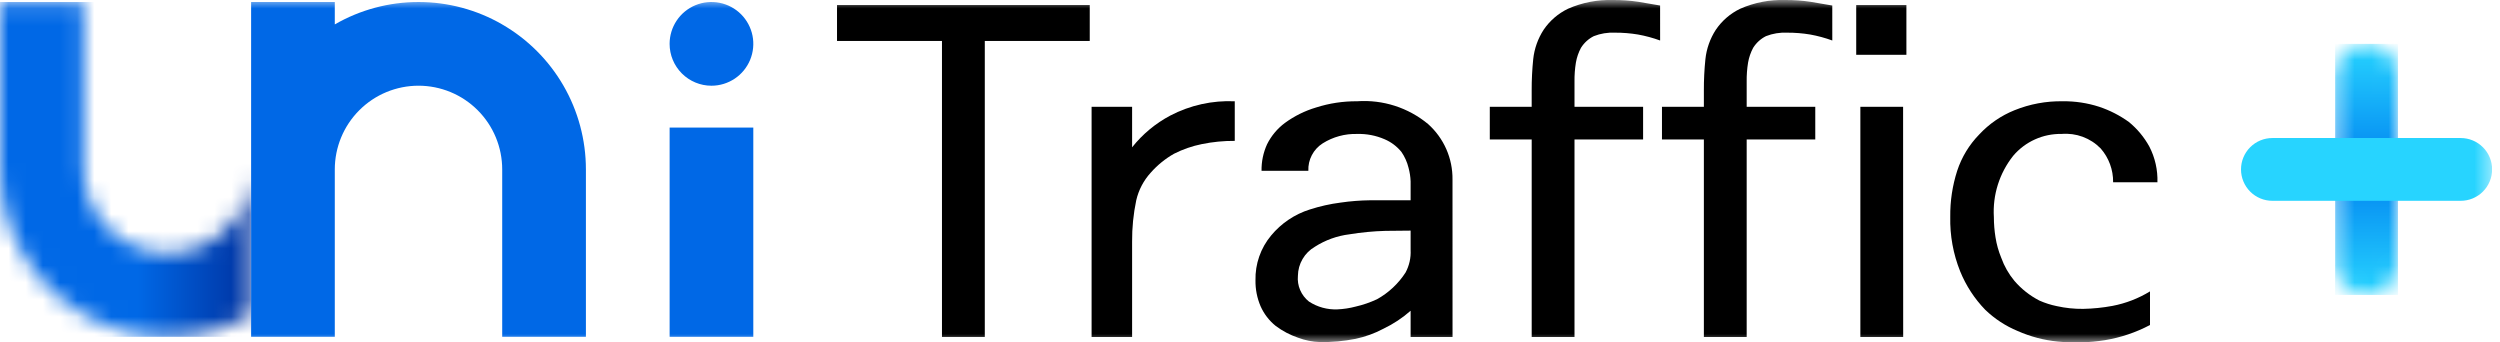 <svg width="146" height="20" viewBox="0 0 146 20" fill="none" xmlns="http://www.w3.org/2000/svg">
<g id="&#234;&#183;&#184;&#235;&#163;&#185;_181295" clip-path="url(#clip0_5416_3692)">
<g id="&#234;&#183;&#184;&#235;&#163;&#185; 181286">
<g id="Clip path group">
<mask id="mask0_5416_3692" style="mask-type:luminance" maskUnits="userSpaceOnUse" x="0" y="0" width="146" height="20">
<g id="clip-path">
<path id="&#236;&#130;&#172;&#234;&#176;&#129;&#237;&#152;&#149; 42447" d="M145.539 0H0V20H145.539V0Z" fill="white"/>
</g>
</mask>
<g mask="url(#mask0_5416_3692)">
<g id="&#234;&#183;&#184;&#235;&#163;&#185; 181285">
<path id="&#237;&#140;&#168;&#236;&#138;&#164; 92823" d="M41.549 5.006C42.033 5.006 42.505 4.862 42.907 4.594C43.309 4.325 43.622 3.944 43.807 3.497C43.992 3.05 44.041 2.559 43.947 2.085C43.852 1.61 43.619 1.175 43.278 0.833C42.936 0.491 42.5 0.258 42.026 0.164C41.552 0.07 41.06 0.118 40.614 0.303C40.167 0.488 39.785 0.801 39.517 1.203C39.248 1.605 39.105 2.078 39.105 2.561C39.105 3.21 39.362 3.831 39.821 4.29C40.279 4.748 40.901 5.006 41.549 5.006Z" fill="#0068E6"/>
<path id="&#236;&#130;&#172;&#234;&#176;&#129;&#237;&#152;&#149; 42446" d="M43.993 7.45H39.106V19.67H43.993V7.45Z" fill="#0068E6"/>
</g>
</g>
</g>
</g>
<g id="&#234;&#183;&#184;&#235;&#163;&#185; 181288">
<g id="Clip path group_2">
<mask id="mask1_5416_3692" style="mask-type:luminance" maskUnits="userSpaceOnUse" x="0" y="0" width="15" height="20">
<g id="clip-path-2">
<path id="&#237;&#140;&#168;&#236;&#138;&#164; 92824" d="M0 0.118V9.894C0 11.61 0.452 13.295 1.311 14.781C2.169 16.267 3.403 17.501 4.889 18.359C6.375 19.217 8.061 19.669 9.777 19.669C11.492 19.669 13.178 19.218 14.665 18.36V9.894C14.665 11.19 14.149 12.434 13.233 13.35C12.316 14.267 11.073 14.782 9.776 14.782C8.48 14.782 7.236 14.267 6.32 13.35C5.403 12.434 4.888 11.19 4.888 9.894V0.118H0Z" fill="white"/>
</g>
</mask>
<g mask="url(#mask1_5416_3692)">
<g id="&#234;&#183;&#184;&#235;&#163;&#185; 181287">
<path id="&#236;&#130;&#172;&#234;&#176;&#129;&#237;&#152;&#149; 42448" d="M14.665 0.118H0V19.67H14.665V0.118Z" fill="url(#paint0_linear_5416_3692)"/>
</g>
</g>
</g>
</g>
<g id="&#234;&#183;&#184;&#235;&#163;&#185; 181290">
<g id="Clip path group_3">
<mask id="mask2_5416_3692" style="mask-type:luminance" maskUnits="userSpaceOnUse" x="0" y="0" width="146" height="20">
<g id="clip-path_2">
<path id="&#236;&#130;&#172;&#234;&#176;&#129;&#237;&#152;&#149; 42447_2" d="M145.539 0H0V20H145.539V0Z" fill="white"/>
</g>
</mask>
<g mask="url(#mask2_5416_3692)">
<g id="&#234;&#183;&#184;&#235;&#163;&#185; 181289">
<path id="&#237;&#140;&#168;&#236;&#138;&#164; 92825" d="M29.329 1.426C27.843 0.568 26.157 0.117 24.441 0.117C22.725 0.117 21.039 0.568 19.552 1.426V0.117H14.665V19.67H19.552V9.894C19.552 8.597 20.067 7.354 20.984 6.437C21.901 5.52 23.144 5.005 24.441 5.005C25.737 5.005 26.981 5.52 27.897 6.437C28.814 7.354 29.329 8.597 29.329 9.894V19.67H34.217V9.894C34.217 8.178 33.766 6.492 32.908 5.006C32.05 3.519 30.815 2.285 29.329 1.428" fill="#0068E6"/>
<path id="&#237;&#140;&#168;&#236;&#138;&#164; 92826" d="M63.641 2.392H57.512V19.678H55.011V2.392H48.882V0.295H63.641V2.392Z" fill="black"/>
<path id="&#237;&#140;&#168;&#236;&#138;&#164; 92827" d="M72.11 8.227C71.465 8.223 70.821 8.286 70.188 8.415C69.623 8.529 69.076 8.719 68.562 8.979C68.051 9.269 67.593 9.642 67.204 10.082C66.788 10.538 66.496 11.093 66.357 11.695C66.19 12.49 66.109 13.301 66.115 14.114V19.679H63.749V6.237H66.115V8.603C66.723 7.837 67.483 7.205 68.347 6.748C69.506 6.143 70.804 5.855 72.11 5.915V8.227Z" fill="black"/>
<path id="&#237;&#140;&#168;&#236;&#138;&#164; 92828" d="M84.828 19.679H82.38V18.148C81.903 18.569 81.369 18.922 80.794 19.197C80.283 19.469 79.735 19.668 79.168 19.788C78.482 19.924 77.783 19.987 77.084 19.977C76.647 19.962 76.216 19.876 75.808 19.722C75.339 19.564 74.899 19.332 74.503 19.035C74.119 18.727 73.815 18.331 73.616 17.88C73.413 17.404 73.312 16.891 73.32 16.374C73.297 15.418 73.621 14.487 74.234 13.753C74.825 13.04 75.609 12.512 76.493 12.234C77.08 12.044 77.683 11.909 78.294 11.831C78.864 11.748 79.439 11.703 80.014 11.696H82.38V10.593C82.37 10.324 82.329 10.058 82.259 9.799C82.178 9.467 82.037 9.153 81.843 8.871C81.581 8.549 81.244 8.295 80.861 8.132C80.356 7.913 79.808 7.807 79.258 7.823C78.546 7.802 77.844 7.994 77.242 8.374C76.975 8.544 76.757 8.781 76.611 9.062C76.464 9.343 76.394 9.657 76.408 9.974H73.674C73.665 9.441 73.775 8.913 73.996 8.427C74.241 7.934 74.599 7.506 75.041 7.178C75.59 6.777 76.204 6.472 76.856 6.278C77.632 6.03 78.443 5.907 79.258 5.914C80.759 5.809 82.242 6.285 83.401 7.245C83.856 7.652 84.219 8.152 84.465 8.711C84.711 9.271 84.834 9.876 84.826 10.487L84.828 19.679ZM82.38 14.598V13.468C81.968 13.468 81.475 13.473 80.902 13.483C80.199 13.503 79.499 13.57 78.805 13.684C78.087 13.772 77.398 14.021 76.788 14.411C76.491 14.583 76.243 14.83 76.07 15.127C75.896 15.424 75.802 15.761 75.798 16.105C75.771 16.389 75.816 16.676 75.929 16.939C76.042 17.202 76.218 17.432 76.442 17.61C76.936 17.933 77.52 18.093 78.11 18.067C78.467 18.051 78.822 17.997 79.168 17.905C79.599 17.807 80.018 17.662 80.418 17.475C81.094 17.1 81.666 16.564 82.085 15.915C82.302 15.511 82.404 15.056 82.38 14.598Z" fill="black"/>
<path id="&#237;&#140;&#168;&#236;&#138;&#164; 92829" d="M96.951 2.365C96.532 2.212 96.1 2.095 95.661 2.016C95.217 1.942 94.767 1.906 94.317 1.908C93.895 1.888 93.474 1.956 93.08 2.11C92.771 2.264 92.51 2.502 92.327 2.796C92.183 3.065 92.084 3.356 92.032 3.657C91.973 4.021 91.946 4.389 91.951 4.758V6.237H95.957V8.146H91.951V19.679H89.451V8.146H87.004V6.237H89.45V5.27C89.448 4.663 89.479 4.057 89.54 3.454C89.605 2.844 89.813 2.258 90.145 1.743C90.504 1.212 90.997 0.787 91.574 0.51C92.404 0.146 93.304 -0.028 94.209 -1.40248e-05C94.704 -0.003 95.199 0.033 95.689 0.107C96.136 0.179 96.557 0.251 96.95 0.322L96.951 2.365Z" fill="black"/>
<path id="&#237;&#140;&#168;&#236;&#138;&#164; 92830" d="M107.006 2.365C106.587 2.212 106.155 2.095 105.716 2.016C105.272 1.942 104.822 1.906 104.372 1.908C103.95 1.888 103.529 1.956 103.135 2.11C102.826 2.264 102.565 2.502 102.382 2.796C102.239 3.065 102.139 3.356 102.087 3.657C102.028 4.021 102.001 4.389 102.006 4.758V6.237H106.012V8.146H102.006V19.679H99.506V8.146H97.059V6.237H99.506V5.27C99.504 4.663 99.534 4.057 99.596 3.454C99.661 2.844 99.868 2.258 100.201 1.743C100.559 1.212 101.052 0.787 101.629 0.51C102.459 0.146 103.359 -0.028 104.264 -1.40248e-05C104.759 -0.003 105.254 0.033 105.744 0.107C106.192 0.179 106.612 0.251 107.005 0.322L107.006 2.365Z" fill="black"/>
<path id="&#237;&#140;&#168;&#236;&#138;&#164; 92831" d="M111.334 3.199H108.403V0.295H111.334V3.199ZM111.146 19.681H108.645V6.237H111.141L111.146 19.681Z" fill="black"/>
<path id="&#237;&#140;&#168;&#236;&#138;&#164; 92832" d="M125.987 10.646H123.406C123.416 9.92 123.157 9.216 122.68 8.67C122.385 8.368 122.027 8.136 121.632 7.989C121.237 7.843 120.814 7.786 120.395 7.822C119.859 7.812 119.328 7.921 118.84 8.142C118.352 8.362 117.919 8.688 117.572 9.097C116.764 10.112 116.362 11.391 116.442 12.687C116.443 13.079 116.475 13.47 116.537 13.857C116.601 14.269 116.714 14.671 116.873 15.055C117.048 15.544 117.307 15.999 117.639 16.399C118.047 16.876 118.545 17.268 119.104 17.555C119.428 17.698 119.766 17.806 120.113 17.877C120.62 17.99 121.139 18.044 121.658 18.038C122.232 18.027 122.805 17.969 123.369 17.864C124.145 17.716 124.886 17.429 125.56 17.017V18.98C124.736 19.416 123.846 19.715 122.925 19.867C122.019 20.011 121.097 20.038 120.184 19.948C119.371 19.87 118.577 19.661 117.83 19.33C117.128 19.039 116.487 18.62 115.939 18.093C115.311 17.445 114.814 16.683 114.474 15.847C114.068 14.835 113.871 13.751 113.895 12.661C113.884 11.75 114.021 10.842 114.3 9.974C114.562 9.177 115.003 8.45 115.59 7.85C116.163 7.234 116.865 6.752 117.646 6.438C118.538 6.077 119.494 5.899 120.456 5.914C121.181 5.904 121.903 6.013 122.593 6.236C123.212 6.443 123.797 6.742 124.327 7.124C124.815 7.523 125.221 8.012 125.524 8.565C125.855 9.208 126.017 9.925 125.994 10.648" fill="black"/>
</g>
</g>
</g>
</g>
<g id="&#234;&#183;&#184;&#235;&#163;&#185; 181292">
<g id="Clip path group_4">
<mask id="mask3_5416_3692" style="mask-type:luminance" maskUnits="userSpaceOnUse" x="136" y="2" width="5" height="16">
<g id="clip-path-4">
<path id="&#237;&#140;&#168;&#236;&#138;&#164; 92833" d="M136.374 4.394V15.393C136.374 15.879 136.567 16.346 136.911 16.689C137.255 17.033 137.721 17.226 138.207 17.226C138.693 17.226 139.16 17.033 139.504 16.689C139.847 16.346 140.04 15.879 140.04 15.393V4.394C140.04 3.908 139.847 3.442 139.504 3.098C139.16 2.754 138.693 2.561 138.207 2.561C137.721 2.561 137.255 2.754 136.911 3.098C136.567 3.442 136.374 3.908 136.374 4.394Z" fill="white"/>
</g>
</mask>
<g mask="url(#mask3_5416_3692)">
<g id="&#234;&#183;&#184;&#235;&#163;&#185; 181291">
<path id="&#236;&#130;&#172;&#234;&#176;&#129;&#237;&#152;&#149; 42450" d="M140.04 2.562H136.374V17.226H140.04V2.562Z" fill="url(#paint1_linear_5416_3692)"/>
</g>
</g>
</g>
</g>
<g id="&#234;&#183;&#184;&#235;&#163;&#185; 181294">
<g id="Clip path group_5">
<mask id="mask4_5416_3692" style="mask-type:luminance" maskUnits="userSpaceOnUse" x="0" y="0" width="146" height="20">
<g id="clip-path_3">
<path id="&#236;&#130;&#172;&#234;&#176;&#129;&#237;&#152;&#149; 42447_3" d="M145.539 0H0V20H145.539V0Z" fill="white"/>
</g>
</mask>
<g mask="url(#mask4_5416_3692)">
<g id="&#234;&#183;&#184;&#235;&#163;&#185; 181293">
<path id="&#237;&#140;&#168;&#236;&#138;&#164; 92834" d="M130.875 9.894C130.875 9.408 131.068 8.941 131.411 8.598C131.755 8.254 132.221 8.061 132.707 8.061H143.706C144.192 8.061 144.658 8.254 145.002 8.598C145.346 8.941 145.539 9.408 145.539 9.894C145.539 10.38 145.346 10.846 145.002 11.19C144.658 11.534 144.192 11.727 143.706 11.727H132.707C132.221 11.727 131.755 11.534 131.411 11.19C131.068 10.846 130.875 10.38 130.875 9.894Z" fill="#27D4FF"/>
</g>
</g>
</g>
</g>
</g>
<defs>
<linearGradient id="paint0_linear_5416_3692" x1="3.48531e-09" y1="20.003" x2="14.665" y2="20.047" gradientUnits="userSpaceOnUse">
<stop offset="0.547" stop-color="#0068E6"/>
<stop offset="1" stop-color="#0032A0"/>
</linearGradient>
<linearGradient id="paint1_linear_5416_3692" x1="138.207" y1="2.562" x2="138.207" y2="17.226" gradientUnits="userSpaceOnUse">
<stop stop-color="#27D4FF"/>
<stop offset="0.502" stop-color="#0082F0"/>
<stop offset="1" stop-color="#27D4FF"/>
</linearGradient>
<clipPath id="clip0_5416_3692">
<rect width="145.539" height="20" fill="white"/>
</clipPath>
</defs>
</svg>
